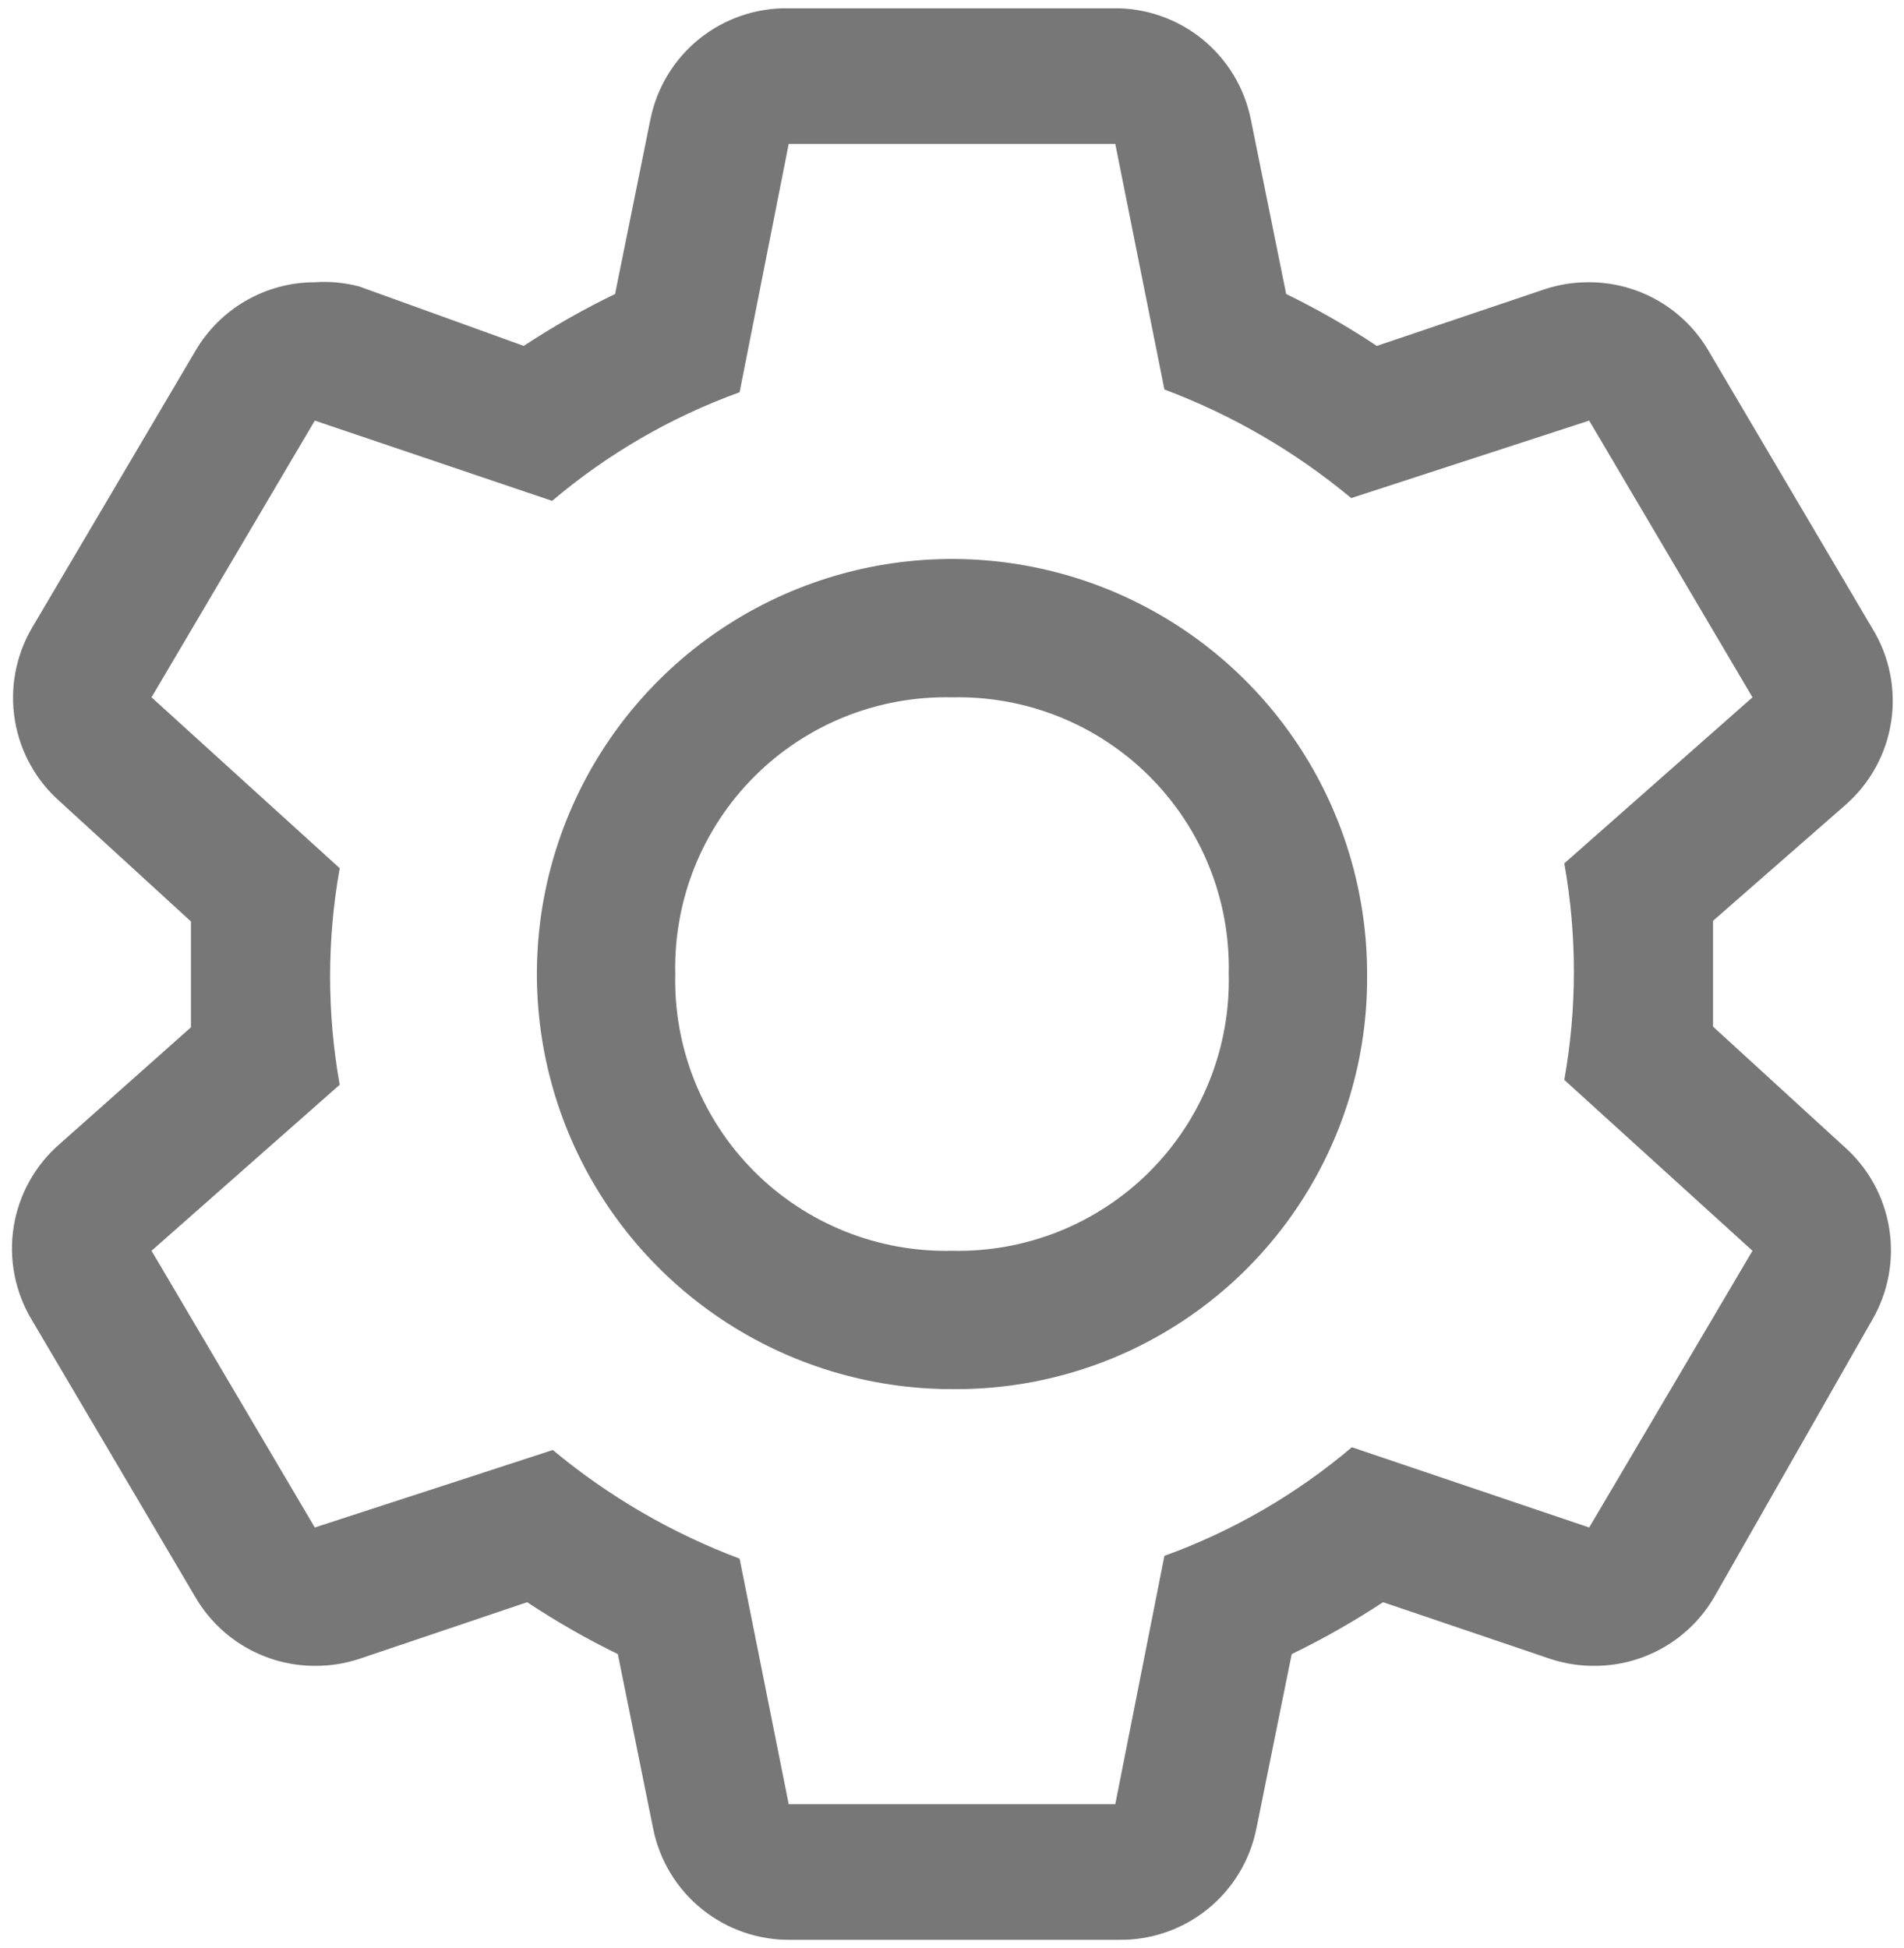 <svg width="86" height="88" viewBox="0 0 86 88" fill="none" xmlns="http://www.w3.org/2000/svg">
<path d="M77.375 46.375V41.594L83.375 36.344C84.481 35.369 85.207 34.035 85.424 32.576C85.641 31.118 85.336 29.63 84.562 28.375L77.188 15.875C76.639 14.926 75.852 14.137 74.903 13.589C73.954 13.04 72.877 12.751 71.781 12.75C71.102 12.745 70.427 12.85 69.781 13.062L62.188 15.625C60.876 14.754 59.509 13.971 58.094 13.281L56.5 5.406C56.214 3.968 55.431 2.675 54.289 1.755C53.146 0.836 51.717 0.347 50.25 0.375H35.625C34.158 0.347 32.729 0.836 31.586 1.755C30.444 2.675 29.661 3.968 29.375 5.406L27.781 13.281C26.356 13.971 24.978 14.754 23.656 15.625L16.219 12.938C15.566 12.768 14.891 12.704 14.219 12.75C13.123 12.751 12.046 13.04 11.097 13.589C10.149 14.137 9.361 14.926 8.812 15.875L1.438 28.375C0.708 29.628 0.437 31.096 0.671 32.527C0.905 33.958 1.629 35.263 2.719 36.219L8.625 41.625V46.406L2.719 51.656C1.598 52.619 0.854 53.947 0.619 55.406C0.385 56.865 0.675 58.36 1.438 59.625L8.812 72.125C9.361 73.074 10.149 73.863 11.097 74.411C12.046 74.96 13.123 75.249 14.219 75.25C14.898 75.255 15.573 75.15 16.219 74.938L23.812 72.375C25.124 73.246 26.491 74.029 27.906 74.719L29.5 82.594C29.786 84.032 30.569 85.325 31.711 86.245C32.854 87.165 34.283 87.653 35.75 87.625H50.5C51.967 87.653 53.396 87.165 54.539 86.245C55.681 85.325 56.464 84.032 56.75 82.594L58.344 74.719C59.769 74.029 61.147 73.246 62.469 72.375L70.031 74.938C70.677 75.15 71.352 75.255 72.031 75.25C73.127 75.249 74.204 74.96 75.153 74.411C76.102 73.863 76.889 73.074 77.438 72.125L84.562 59.625C85.292 58.372 85.563 56.904 85.329 55.473C85.096 54.042 84.371 52.737 83.281 51.781L77.375 46.375ZM71.781 69L61.062 65.375C58.553 67.5 55.686 69.162 52.594 70.281L50.375 81.5H35.625L33.406 70.406C30.339 69.255 27.487 67.596 24.969 65.5L14.219 69L6.844 56.5L15.344 49C14.766 45.765 14.766 42.454 15.344 39.219L6.844 31.5L14.219 19L24.938 22.625C27.447 20.5 30.314 18.838 33.406 17.719L35.625 6.5H50.375L52.594 17.594C55.661 18.745 58.513 20.404 61.031 22.5L71.781 19L79.156 31.5L70.656 39C71.234 42.235 71.234 45.546 70.656 48.781L79.156 56.5L71.781 69Z" fill="#777777"/>
<path d="M43 62.75C39.292 62.75 35.666 61.65 32.583 59.59C29.5 57.53 27.096 54.601 25.677 51.175C24.258 47.749 23.887 43.979 24.61 40.342C25.334 36.705 27.119 33.364 29.742 30.742C32.364 28.119 35.705 26.334 39.342 25.61C42.979 24.887 46.749 25.258 50.175 26.677C53.601 28.096 56.53 30.5 58.59 33.583C60.65 36.666 61.75 40.292 61.75 44C61.775 46.469 61.307 48.919 60.374 51.205C59.44 53.491 58.06 55.568 56.314 57.314C54.568 59.06 52.491 60.44 50.205 61.374C47.919 62.307 45.469 62.775 43 62.75ZM43 31.5C41.348 31.462 39.705 31.759 38.171 32.373C36.637 32.988 35.244 33.907 34.075 35.075C32.907 36.244 31.988 37.637 31.373 39.171C30.759 40.705 30.462 42.348 30.5 44C30.462 45.652 30.759 47.295 31.373 48.829C31.988 50.363 32.907 51.756 34.075 52.925C35.244 54.093 36.637 55.012 38.171 55.627C39.705 56.242 41.348 56.538 43 56.5C44.652 56.538 46.295 56.242 47.829 55.627C49.363 55.012 50.756 54.093 51.925 52.925C53.093 51.756 54.012 50.363 54.627 48.829C55.242 47.295 55.538 45.652 55.5 44C55.538 42.348 55.242 40.705 54.627 39.171C54.012 37.637 53.093 36.244 51.925 35.075C50.756 33.907 49.363 32.988 47.829 32.373C46.295 31.759 44.652 31.462 43 31.5Z" fill="#777777"/>
</svg>
